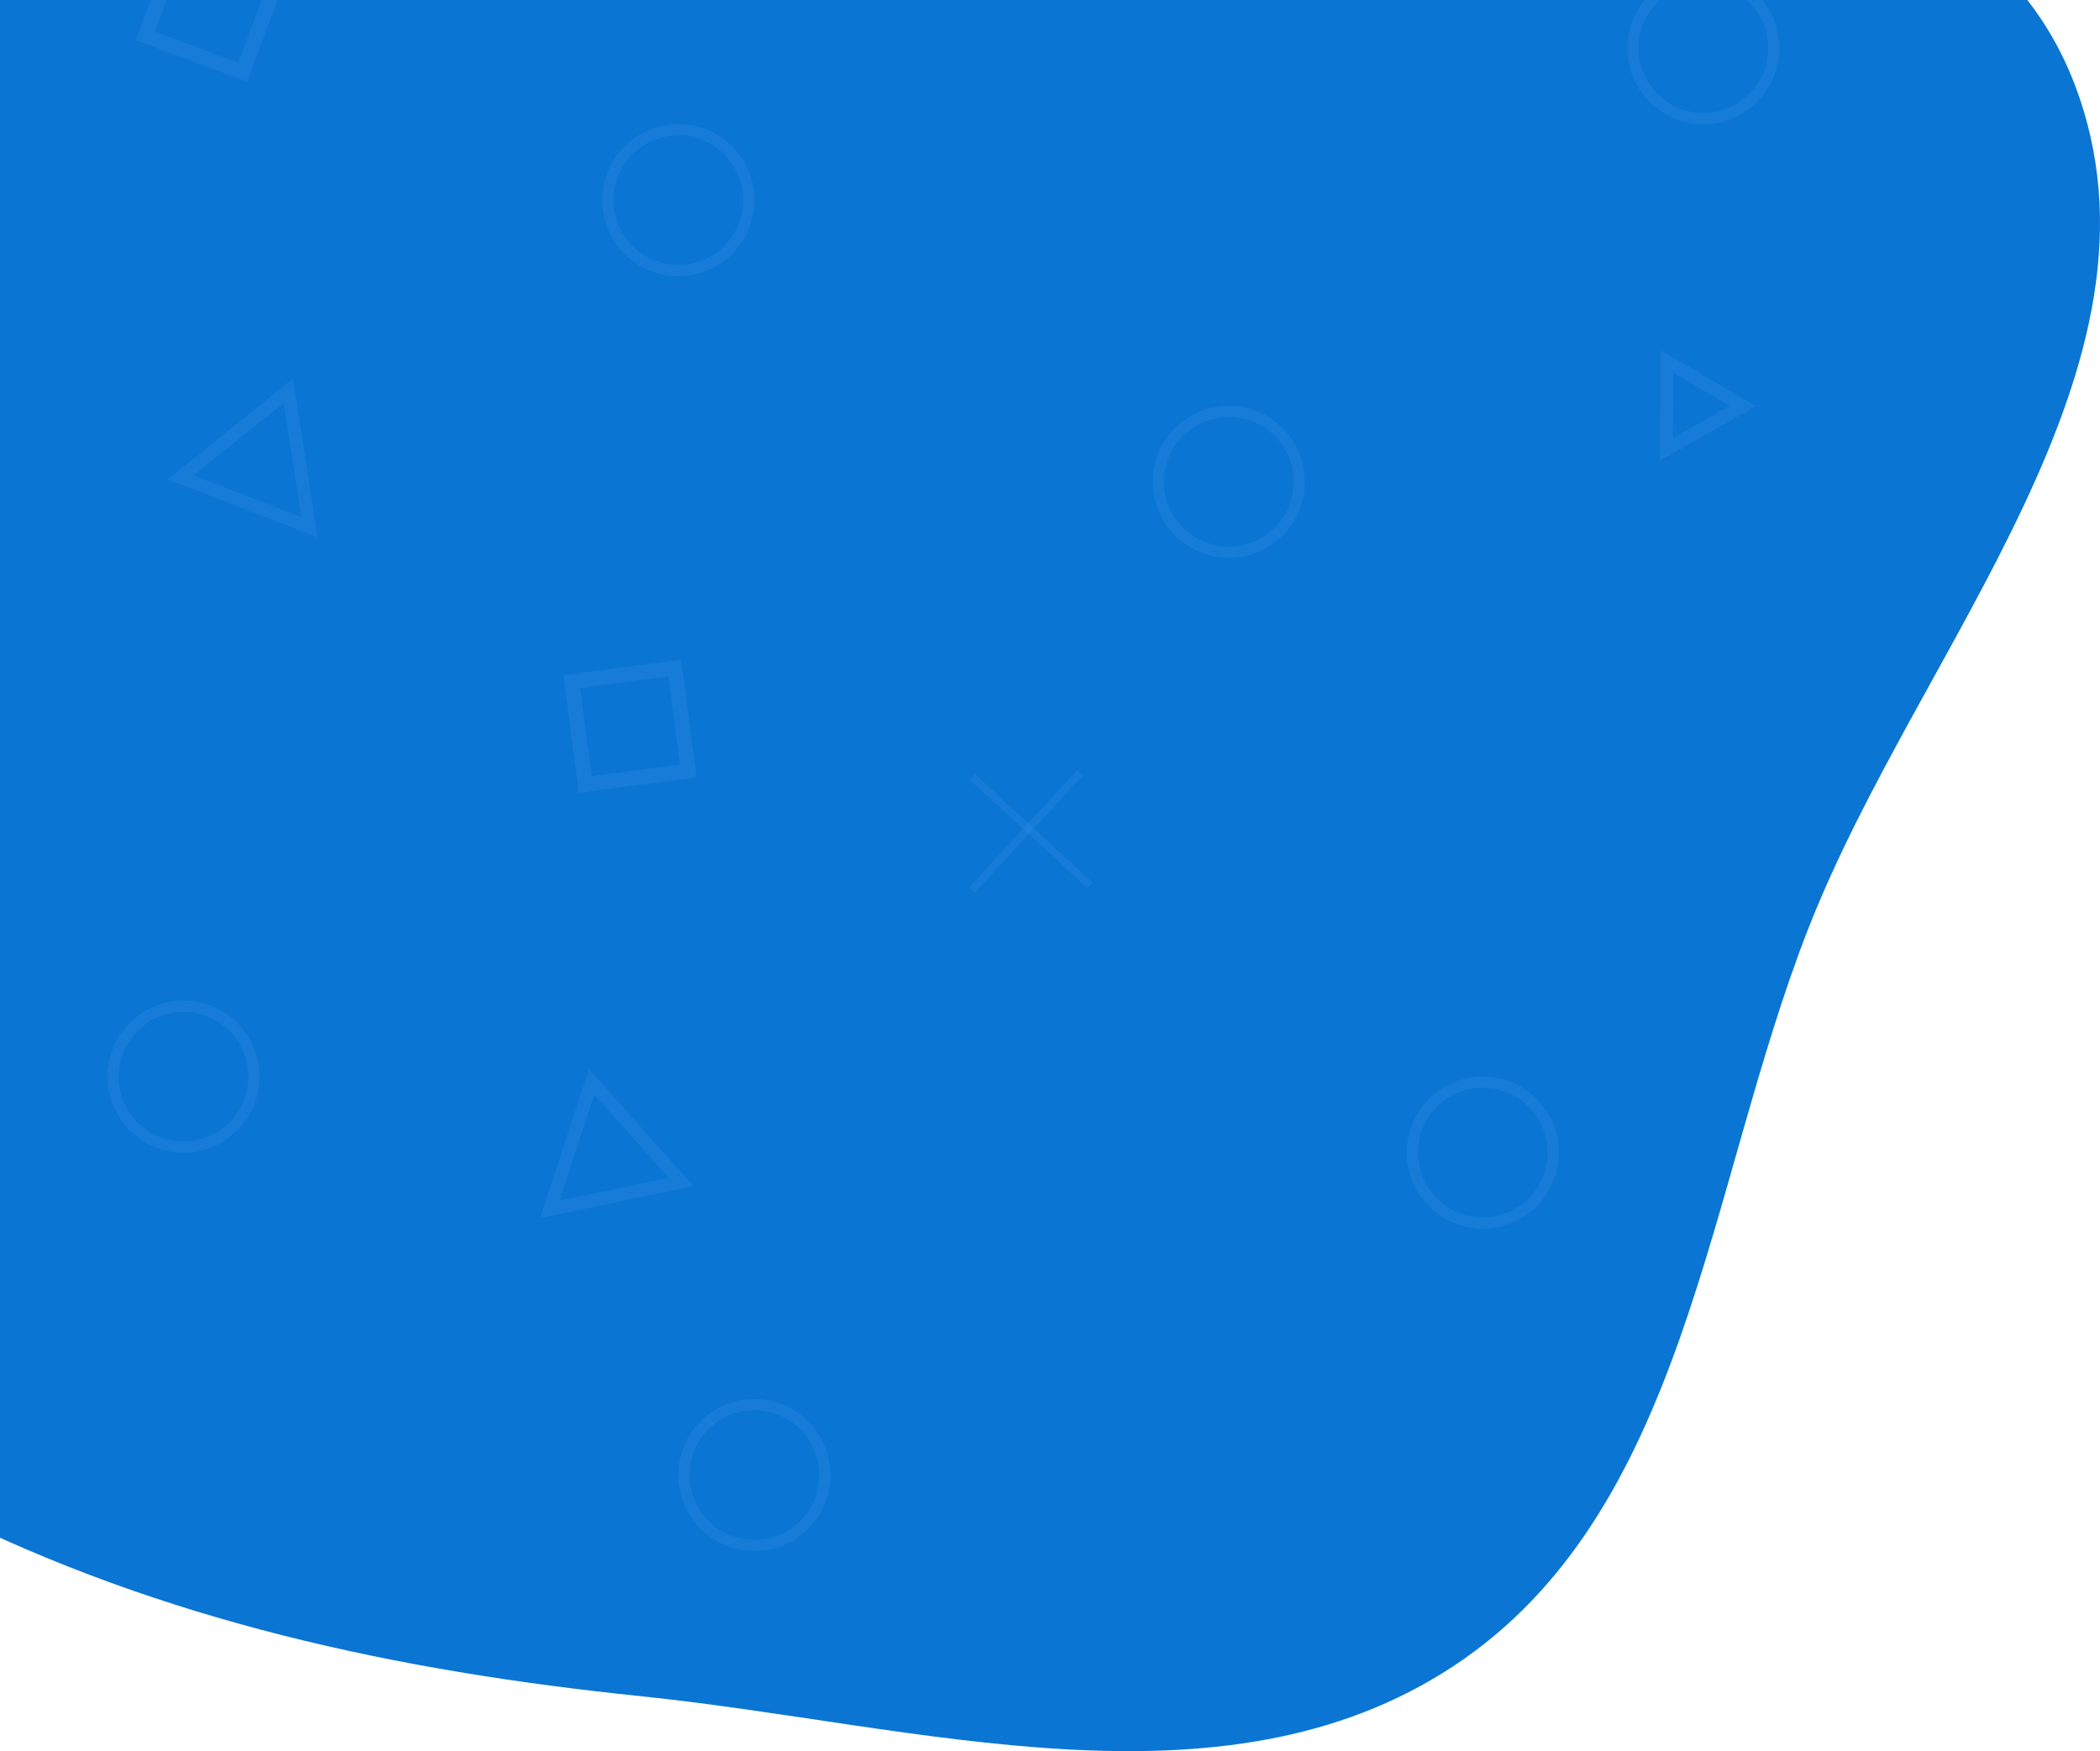 <svg width="1133" height="945" viewBox="0 0 1133 945" fill="none" xmlns="http://www.w3.org/2000/svg">
<path fill-rule="evenodd" clip-rule="evenodd" d="M345.889 -598.42C527.438 -570.91 564.699 -316.826 705.859 -199.381C831.946 -94.477 1060.09 -108.178 1119.08 44.873C1177.82 197.248 1035.38 348.768 975.753 500.797C920.59 641.448 910.207 816.151 784.015 899.21C658.877 981.575 494.905 930.75 345.889 915.369C213.293 901.682 88.078 874.762 -31.114 815.073C-172.726 744.155 -328.769 679.169 -404.041 539.813C-486.042 387.999 -508.231 199.96 -451.351 37.058C-395.012 -124.295 -236.774 -215.445 -103.136 -321.967C37.759 -434.275 167.749 -625.413 345.889 -598.42Z" fill="#0B75D3"/>
<circle cx="919" cy="26" r="38" stroke="#3F96E3" stroke-opacity="0.23" stroke-width="6"/>
<circle cx="366" cy="108" r="38" stroke="#3F96E3" stroke-opacity="0.23" stroke-width="6"/>
<circle cx="99" cy="581" r="38" stroke="#3F96E3" stroke-opacity="0.23" stroke-width="6"/>
<circle cx="407" cy="796" r="38" stroke="#3F96E3" stroke-opacity="0.23" stroke-width="6"/>
<circle cx="800" cy="622" r="38" stroke="#3F96E3" stroke-opacity="0.23" stroke-width="6"/>
<circle cx="663" cy="260" r="38" stroke="#3F96E3" stroke-opacity="0.23" stroke-width="6"/>
<path d="M97.506 257.579L155.549 210.91L166.945 284.511L97.506 257.579Z" stroke="#3F96E3" stroke-opacity="0.23" stroke-width="7"/>
<path d="M899.069 242.52L899.332 195.104L940.264 219.04L899.069 242.52Z" stroke="#3F96E3" stroke-opacity="0.23" stroke-width="7"/>
<path d="M296.592 652.62L319.205 583.834L367.469 637.811L296.592 652.62Z" stroke="#3F96E3" stroke-opacity="0.23" stroke-width="7"/>
<rect x="98.029" y="-33.2" width="56.05" height="56.05" transform="rotate(20.506 98.029 -33.2)" stroke="#3F96E3" stroke-opacity="0.23" stroke-width="8"/>
<rect x="308.486" y="367.779" width="56.05" height="56.05" transform="rotate(-7.476 308.486 367.779)" stroke="#3F96E3" stroke-opacity="0.23" stroke-width="8"/>
<line x1="524.391" y1="480.268" x2="582.667" y2="417.022" stroke="#3F96E3" stroke-opacity="0.23" stroke-width="4"/>
<line x1="524.732" y1="419.392" x2="587.978" y2="477.667" stroke="#3F96E3" stroke-opacity="0.23" stroke-width="4"/>
</svg>
